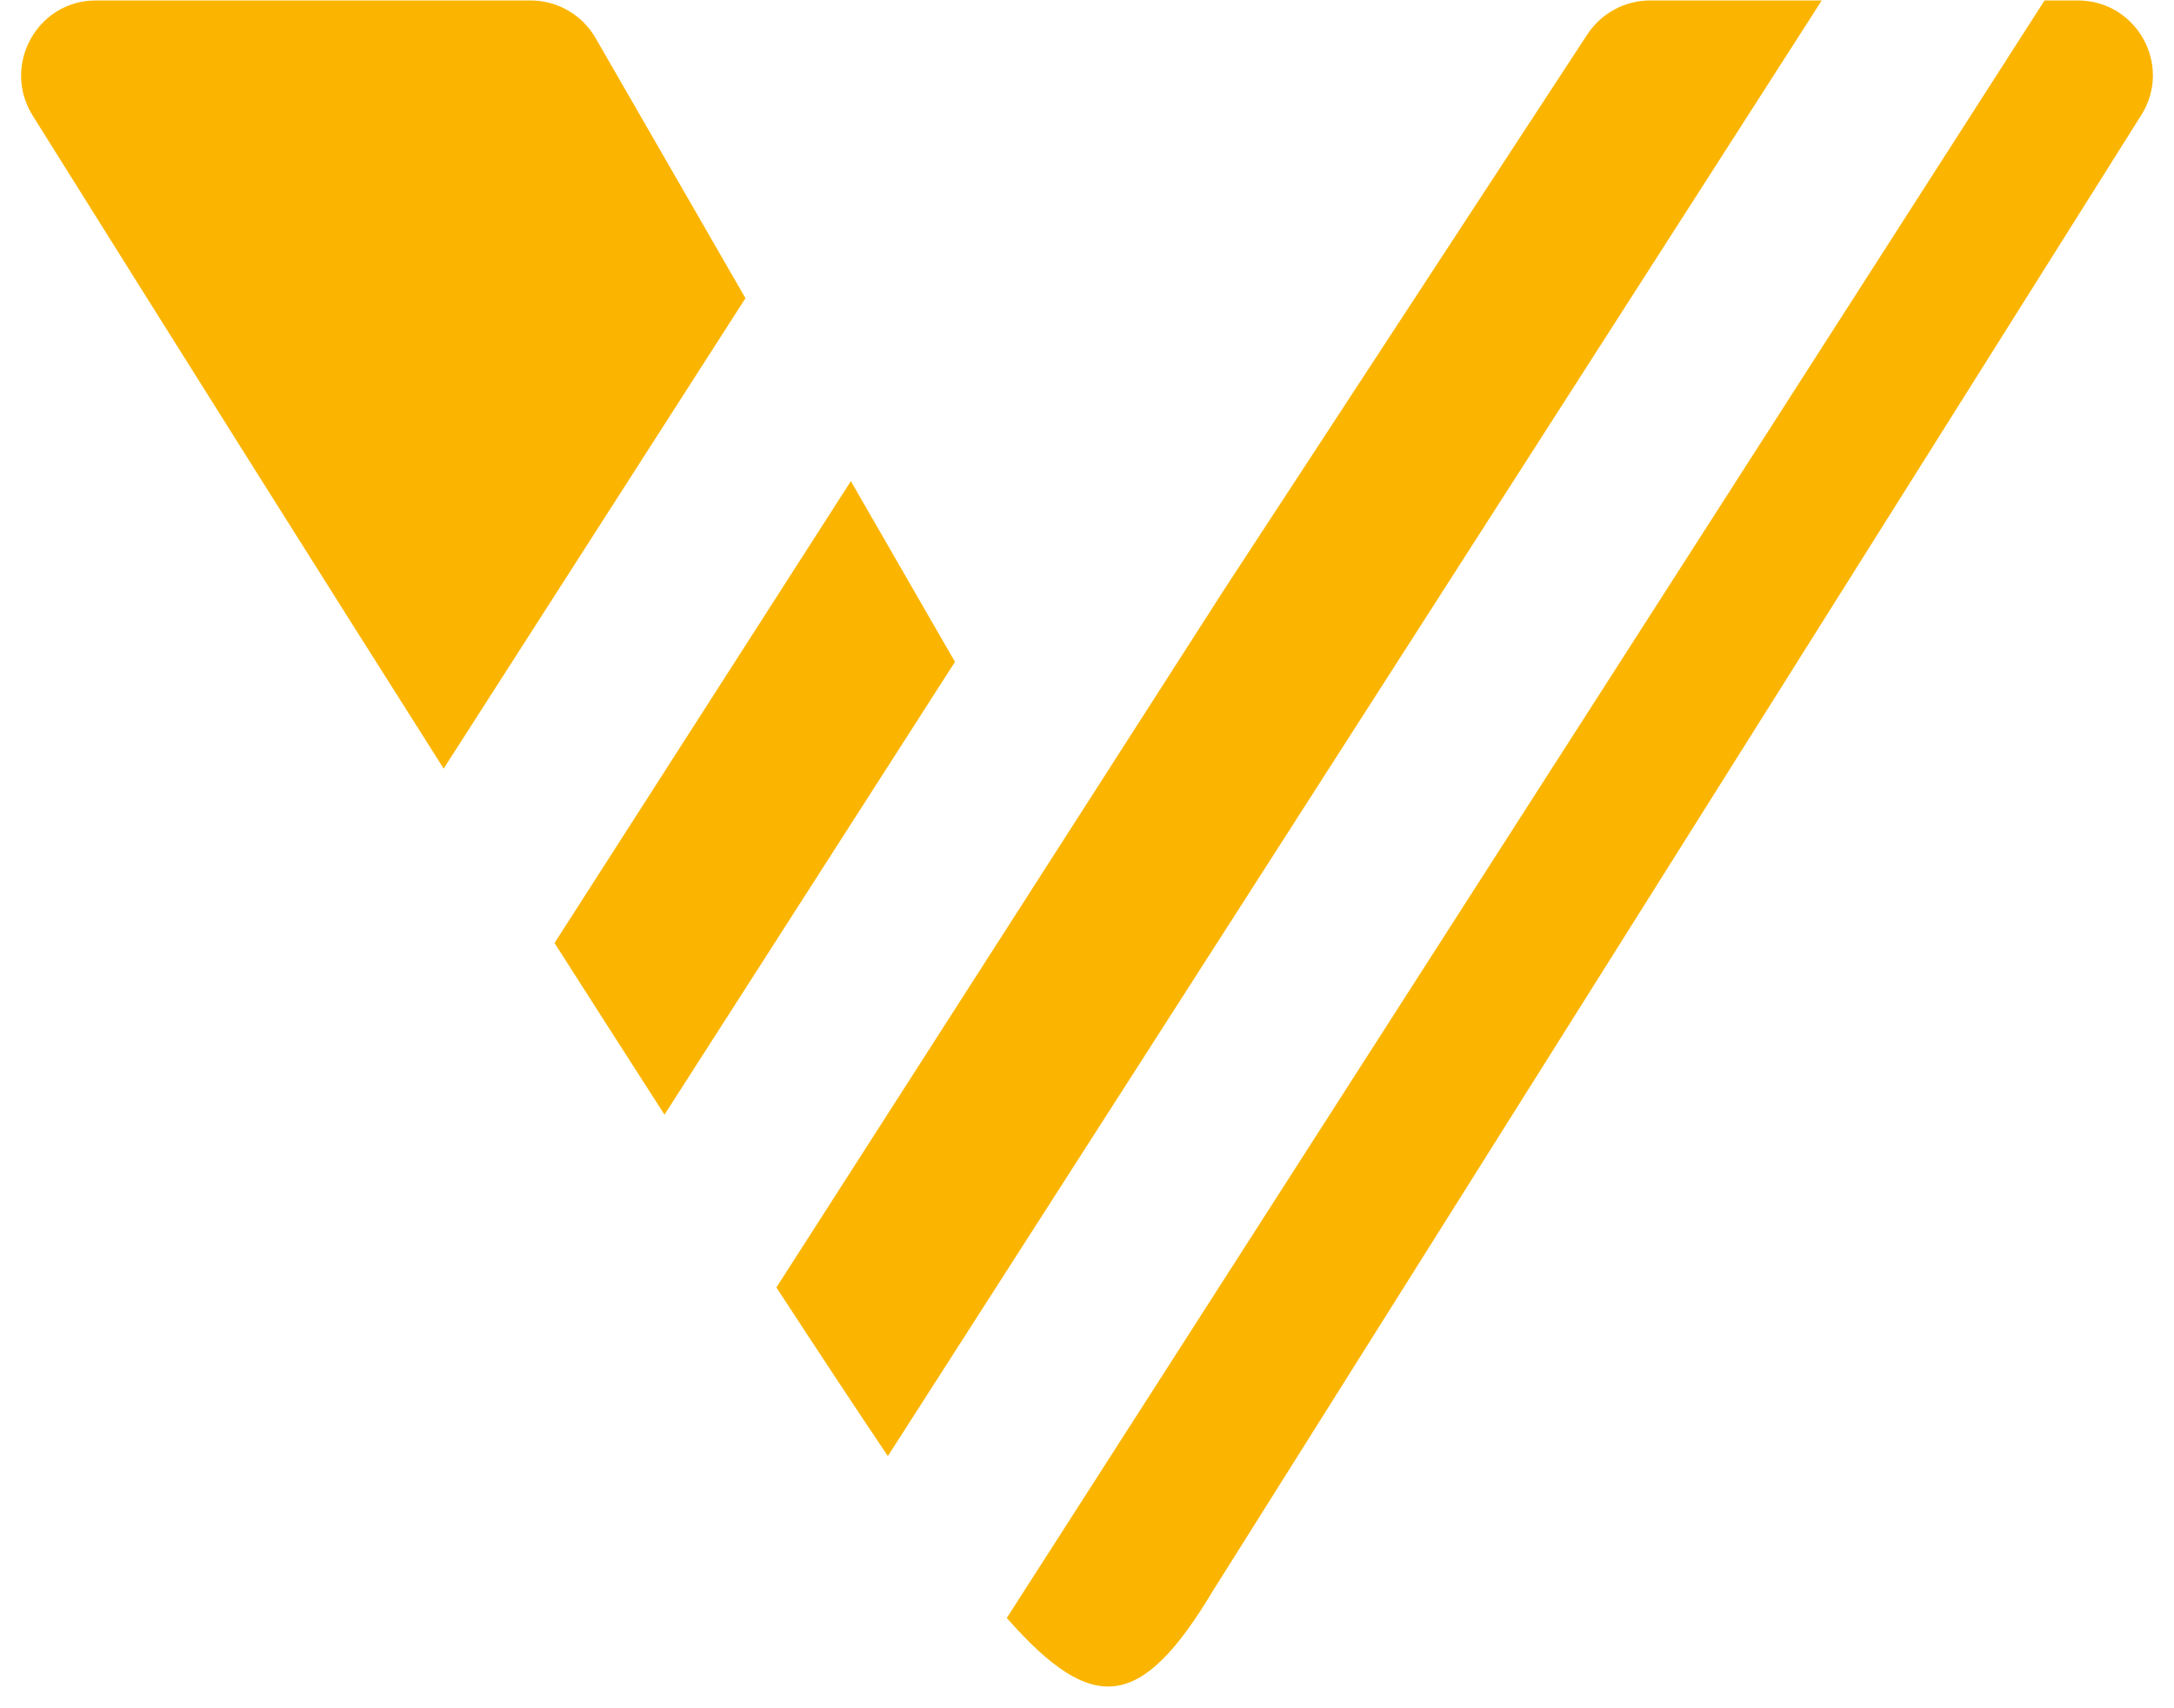 <svg width="98" height="77" viewBox="0 0 98 77" fill="none" xmlns="http://www.w3.org/2000/svg">
<path d="M93.659 0.02C96.32 0.02 97.94 2.938 96.527 5.184L54.686 71.691C51.456 77.081 49.29 77.372 45.385 72.93L92.165 0.02H93.659Z" fill="#FBB500"/>
<path d="M40.023 65.633C38.755 63.748 37.115 61.275 34.999 58.033L55.173 26.591L71.554 1.551C72.179 0.596 73.246 0.02 74.39 0.02H82.121L40.023 65.633Z" fill="#FBB500"/>
<path d="M43.048 29.834L29.954 50.243C28.462 47.924 26.815 45.354 24.998 42.506L38.355 21.688L43.048 29.834Z" fill="#FBB500"/>
<path d="M23.912 0.02C25.124 0.02 26.244 0.666 26.847 1.714L33.604 13.441L19.999 34.644C14.943 26.671 8.839 16.981 1.471 5.207C0.066 2.961 1.667 0.02 4.323 0.02H23.912Z" fill="#FBB500"/>
</svg>
